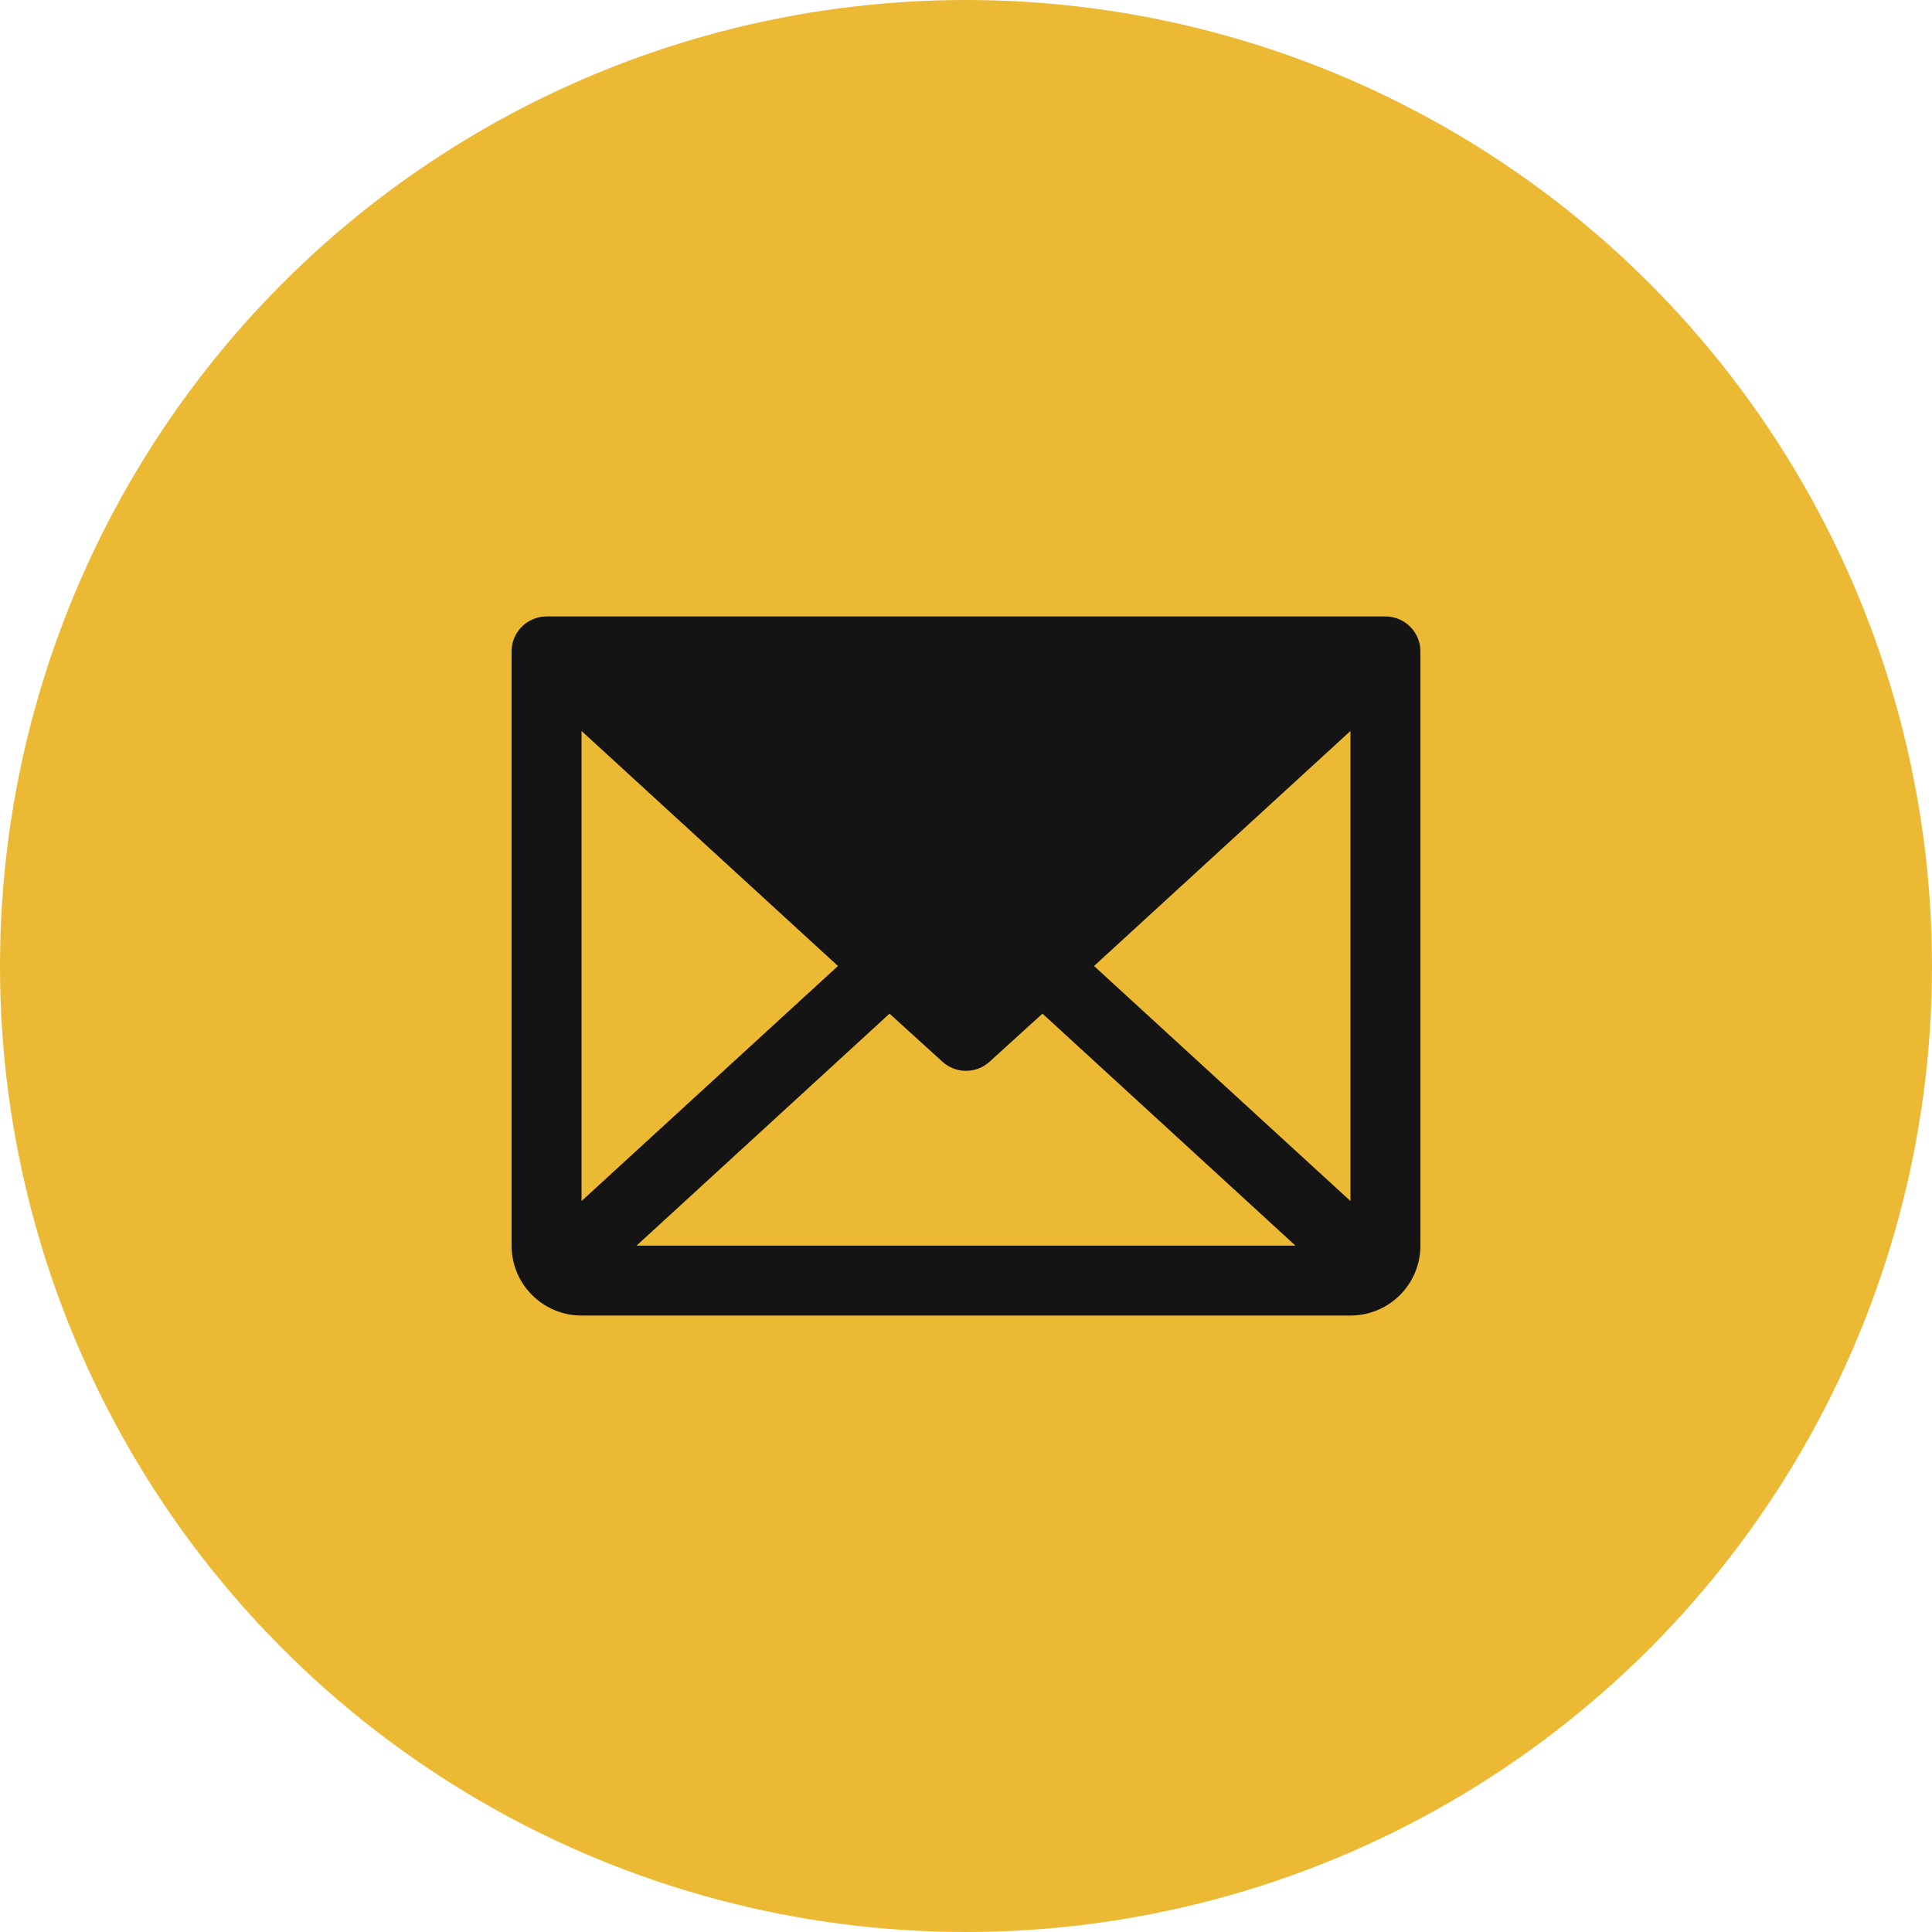 <svg width="38" height="38" viewBox="0 0 38 38" fill="none" xmlns="http://www.w3.org/2000/svg">
<circle cx="19" cy="19" r="19" fill="#ECB935"/>
<path d="M27.25 12.125H10.75C10.568 12.125 10.393 12.197 10.264 12.326C10.135 12.455 10.062 12.63 10.062 12.812V24.5C10.062 24.865 10.207 25.214 10.465 25.472C10.723 25.73 11.073 25.875 11.438 25.875H26.562C26.927 25.875 27.277 25.73 27.535 25.472C27.793 25.214 27.938 24.865 27.938 24.5V12.812C27.938 12.63 27.865 12.455 27.736 12.326C27.607 12.197 27.432 12.125 27.25 12.125ZM16.482 19L11.438 23.623V14.377L16.482 19ZM17.496 19.937L18.536 20.882C18.663 20.998 18.828 21.062 19 21.062C19.172 21.062 19.337 20.998 19.464 20.882L20.504 19.937L25.48 24.5H12.52L17.496 19.937ZM21.518 19L26.562 14.377V23.623L21.518 19Z" fill="#141414"/>
</svg>
